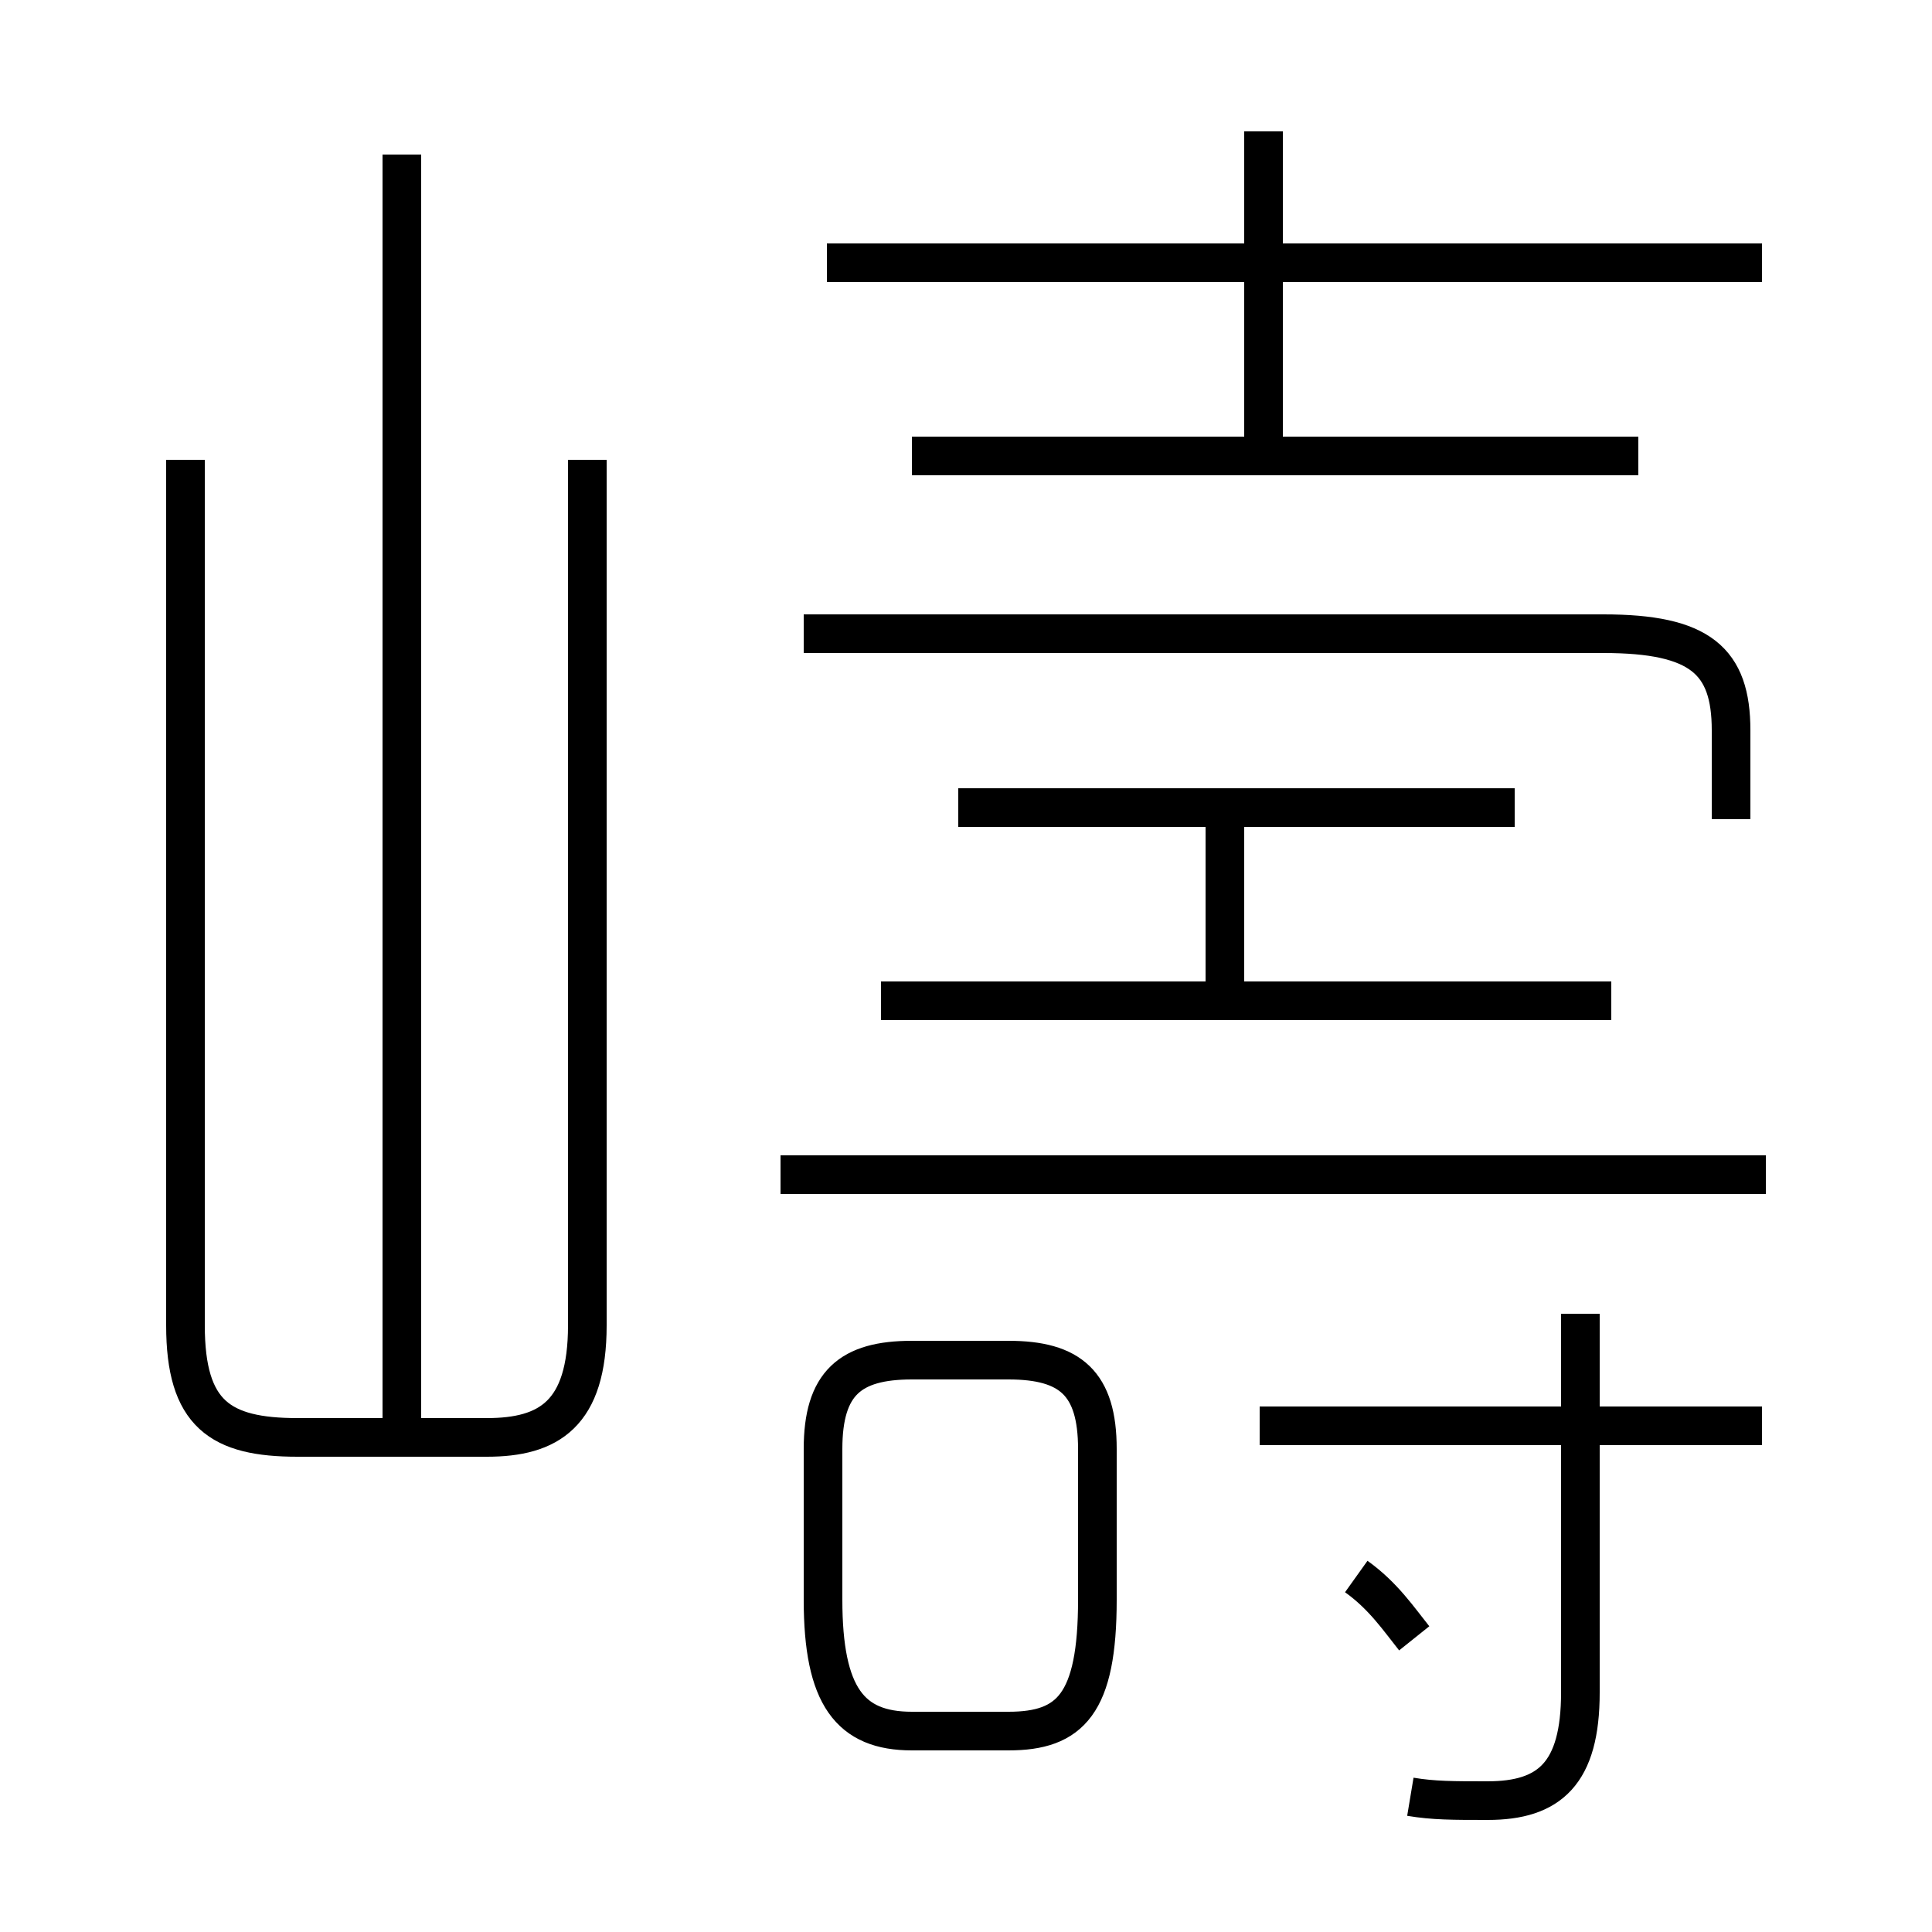<?xml version='1.0' encoding='utf8'?>
<svg viewBox="0.0 -6.0 50.0 50.0" version="1.1" xmlns="http://www.w3.org/2000/svg">
<rect x="0.0" y="-6.0" width="50.0" height="50.0" fill="#808080" stroke="none"/>
<rect x="-1000" y="-1000" width="2000" height="2000" stroke="white" fill="white"/>
<g style="fill:white;stroke:#000000;  stroke-width:1">
<path d="M 4.8 -32.1 L 4.8 -9.7 C 4.8 -7.4 5.7 -6.8 7.7 -6.8 L 12.6 -6.8 C 14.2 -6.8 15.2 -7.4 15.2 -9.7 L 15.2 -32.1 M 23.6 0.8 L 26.1 0.8 C 27.7 0.8 28.4 0.1 28.4 -2.6 L 28.4 -6.5 C 28.4 -8.2 27.7 -8.8 26.1 -8.8 L 23.6 -8.8 C 22.0 -8.8 21.3 -8.2 21.3 -6.5 L 21.3 -2.6 C 21.3 -0.1 22.0 0.8 23.6 0.8 Z M 36.6 -1.6 C 36.2 -2.1 35.8 -2.7 35.1 -3.2 M 10.4 -6.7 L 10.4 -40.0 M 36.5 2.5 C 37.1 2.6 37.6 2.6 38.5 2.6 C 40.1 2.6 40.9 1.9 40.9 -0.2 L 40.9 -10.0 M 45.6 -7.1 L 32.6 -7.1 M 45.7 -13.6 L 20.2 -13.6 M 41.7 -18.1 L 22.8 -18.1 M 39.2 -23.1 L 24.8 -23.1 M 31.7 -18.4 L 31.7 -22.9 M 44.8 -22.8 L 44.8 -25.1 C 44.8 -26.9 44.0 -27.6 41.5 -27.6 L 20.8 -27.6 M 42.4 -32.2 L 23.6 -32.2 M 45.6 -37.2 L 21.4 -37.2 M 32.7 -32.5 L 32.7 -40.6" transform="translate(0.0, 38.0)" />
</g>
</svg>